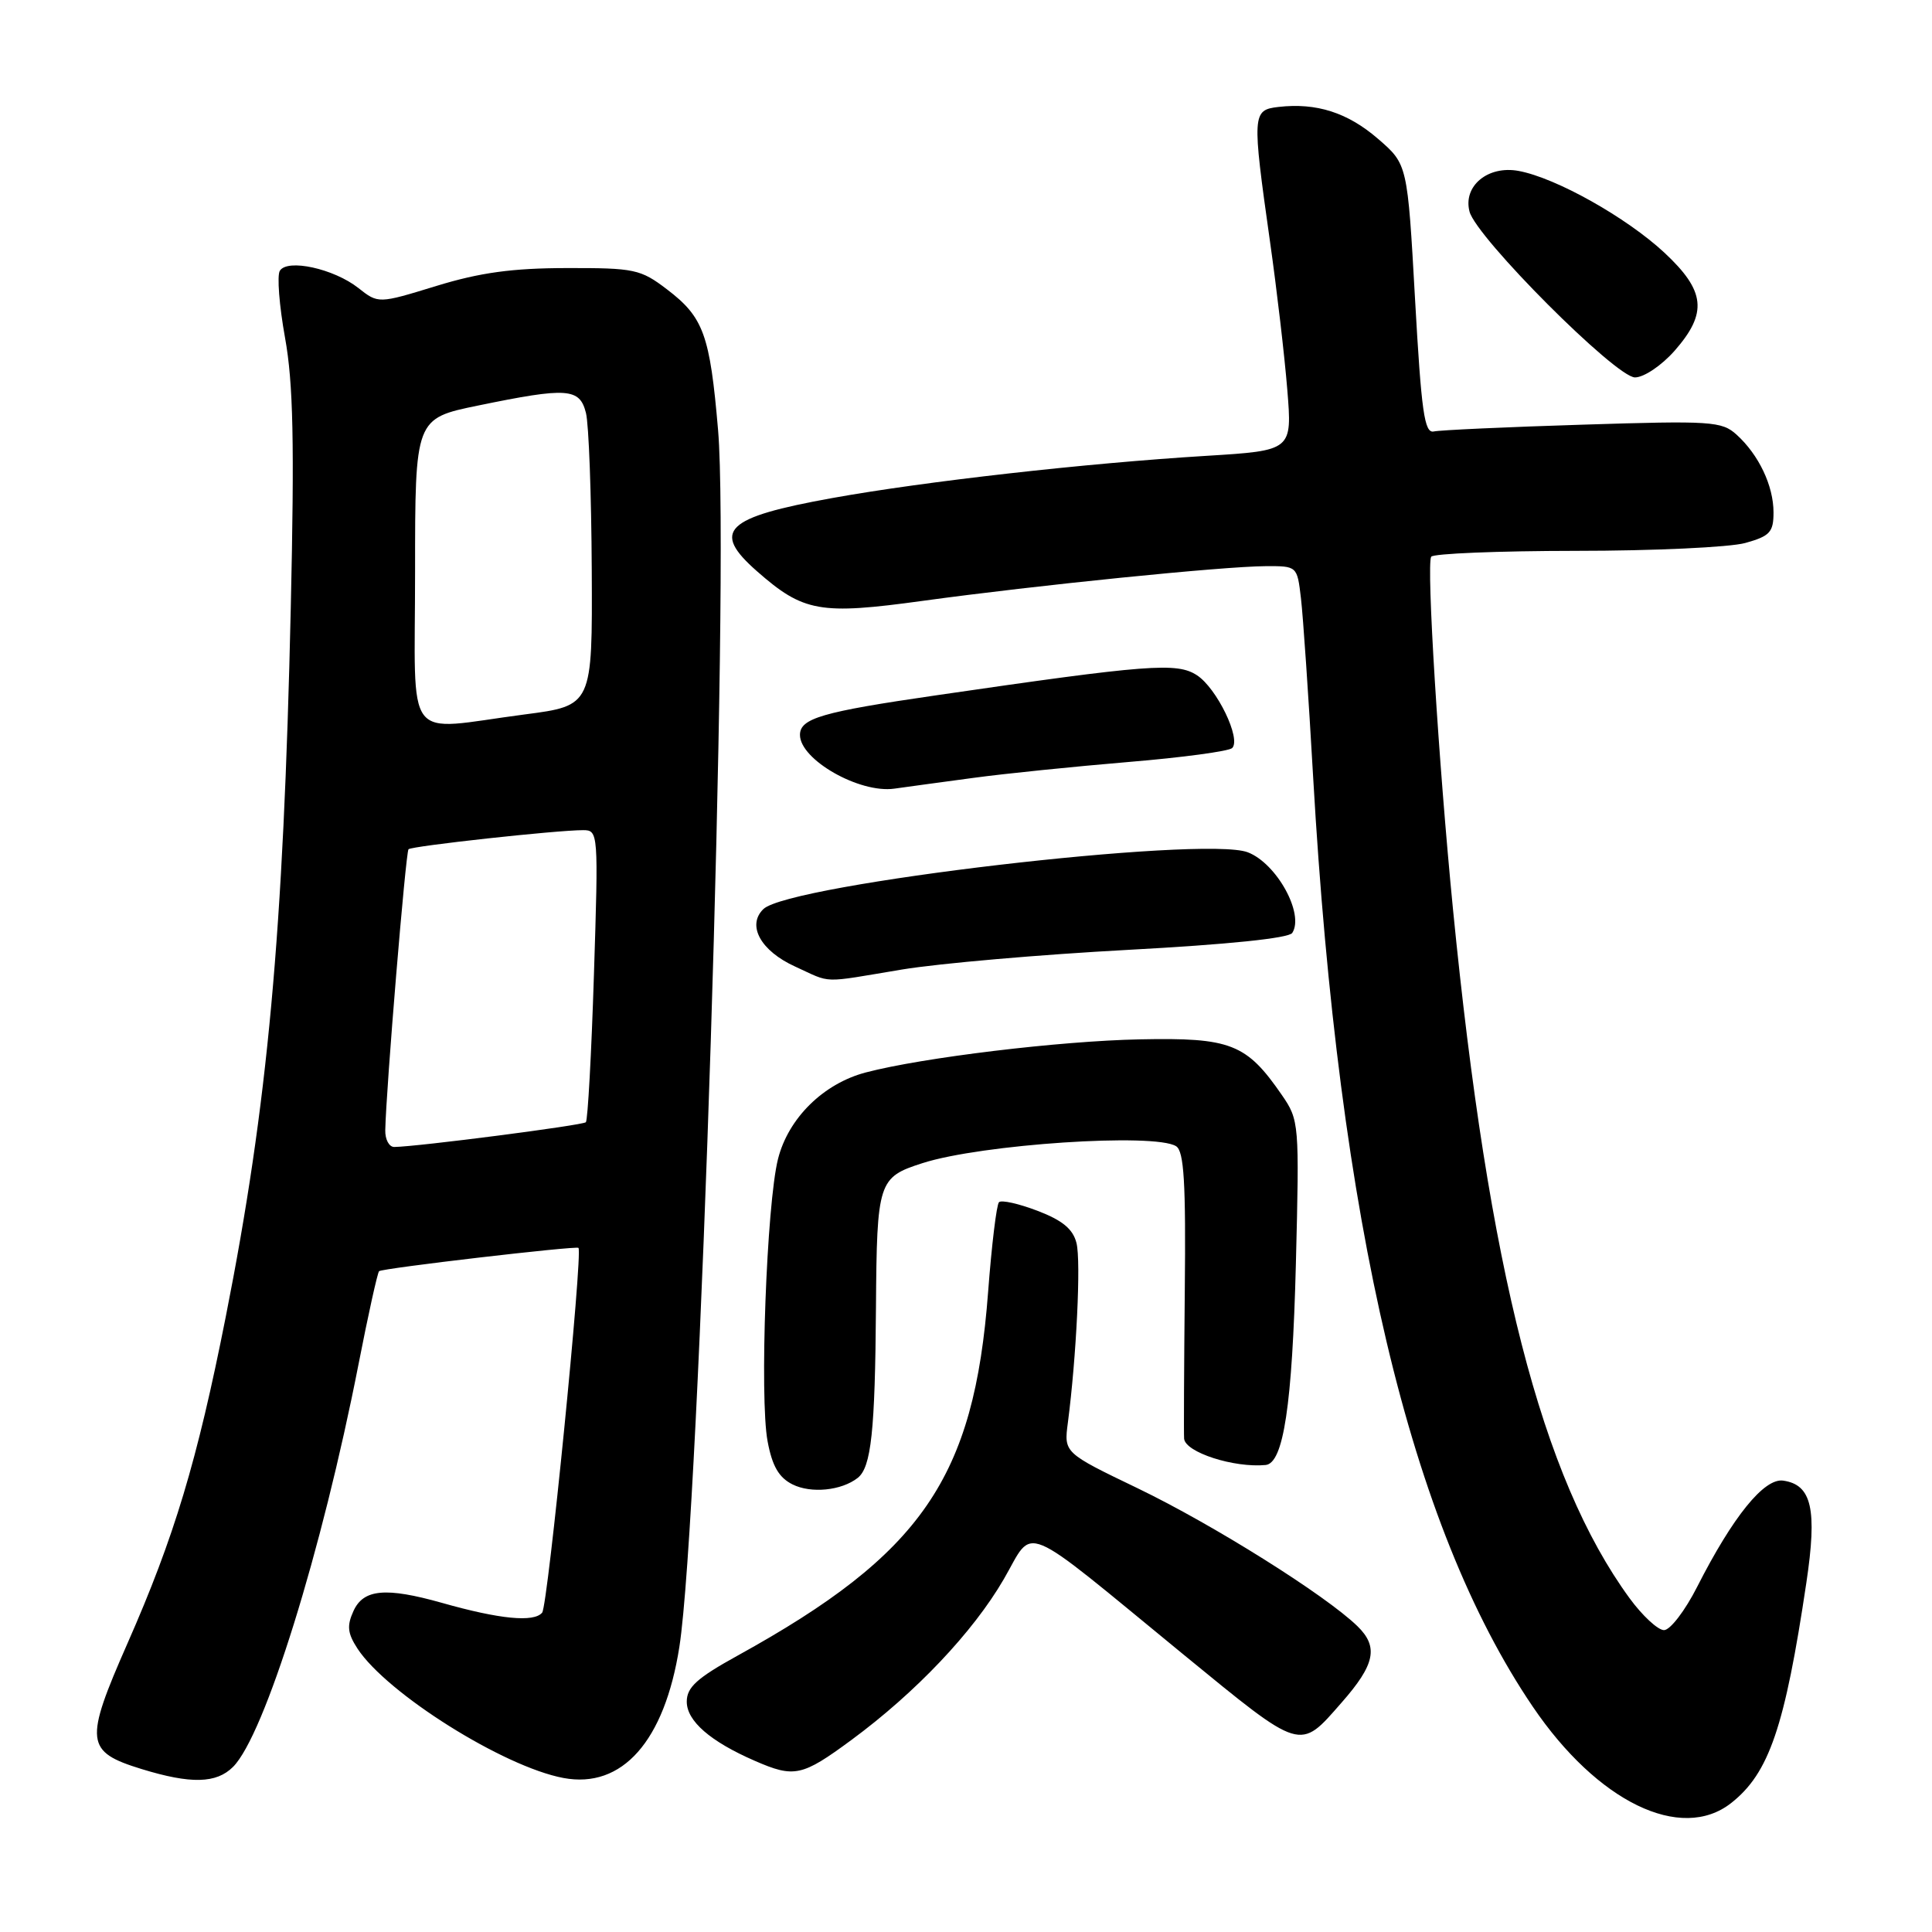 <?xml version="1.0" encoding="UTF-8" standalone="no"?>
<!DOCTYPE svg PUBLIC "-//W3C//DTD SVG 1.1//EN" "http://www.w3.org/Graphics/SVG/1.1/DTD/svg11.dtd" >
<svg xmlns="http://www.w3.org/2000/svg" xmlns:xlink="http://www.w3.org/1999/xlink" version="1.1" viewBox="0 0 256 256">
 <g >
 <path fill="currentColor"
d=" M 229.39 238.91 C 234.41 234.96 236.50 228.85 239.35 209.73 C 240.81 199.98 240.07 196.73 236.28 196.19 C 233.76 195.83 229.62 200.95 224.89 210.25 C 223.29 213.41 221.31 216.00 220.49 216.00 C 219.68 216.00 217.62 214.09 215.91 211.75 C 204.27 195.79 197.25 168.39 192.53 120.50 C 190.61 100.96 188.99 74.82 189.64 73.77 C 189.90 73.35 198.53 73.00 208.81 72.99 C 219.09 72.99 229.19 72.52 231.25 71.95 C 234.52 71.04 235.00 70.52 235.00 67.90 C 235.00 64.37 233.05 60.26 230.10 57.59 C 228.15 55.82 226.74 55.73 209.74 56.27 C 199.69 56.58 190.80 56.99 189.99 57.17 C 188.74 57.45 188.34 54.58 187.50 39.63 C 186.50 21.77 186.50 21.77 182.60 18.40 C 178.58 14.92 174.44 13.59 169.41 14.17 C 165.92 14.57 165.89 15.08 168.28 32.00 C 169.18 38.33 170.21 47.15 170.57 51.60 C 171.23 59.70 171.23 59.70 159.87 60.40 C 143.85 61.38 122.56 63.78 110.30 65.99 C 96.05 68.56 94.21 70.34 100.30 75.69 C 106.47 81.11 108.64 81.49 122.31 79.61 C 137.31 77.55 162.04 75.05 167.69 75.02 C 171.88 75.00 171.88 75.00 172.38 79.25 C 172.66 81.59 173.39 92.28 174.00 103.00 C 177.40 162.23 186.84 202.17 203.10 226.14 C 211.66 238.77 222.74 244.14 229.39 238.91 Z  M 30.88 234.12 C 35.06 229.94 42.66 205.53 47.51 180.75 C 48.79 174.19 50.02 168.65 50.23 168.44 C 50.61 168.05 76.36 165.05 76.65 165.35 C 77.25 165.97 72.60 212.76 71.84 213.68 C 70.76 215.00 66.22 214.56 58.57 212.39 C 51.12 210.29 48.16 210.56 46.84 213.46 C 45.94 215.43 46.05 216.42 47.37 218.45 C 51.27 224.40 66.71 234.10 74.65 235.59 C 82.45 237.06 88.06 230.71 90.02 218.22 C 92.71 200.97 96.71 75.39 95.15 57.00 C 94.07 44.35 93.23 42.04 88.39 38.35 C 84.88 35.67 84.07 35.50 75.07 35.52 C 67.88 35.53 63.59 36.12 57.82 37.89 C 50.13 40.25 50.13 40.25 47.47 38.15 C 44.22 35.60 38.08 34.25 37.08 35.88 C 36.69 36.50 37.00 40.50 37.77 44.76 C 38.86 50.79 39.02 58.67 38.53 80.50 C 37.56 123.73 35.48 146.37 29.91 174.50 C 26.13 193.59 23.09 203.69 16.89 217.76 C 11.15 230.80 11.30 232.11 18.77 234.41 C 25.29 236.41 28.67 236.33 30.88 234.12 Z  M 112.81 230.56 C 121.32 224.29 128.92 216.28 133.00 209.26 C 137.13 202.15 134.77 201.16 156.80 219.22 C 172.62 232.17 172.14 232.03 177.77 225.60 C 182.21 220.55 182.69 218.22 179.86 215.47 C 175.63 211.36 160.71 202.00 150.74 197.20 C 140.97 192.50 140.97 192.50 141.50 188.50 C 142.63 179.82 143.25 167.12 142.64 164.71 C 142.18 162.86 140.78 161.70 137.48 160.44 C 134.99 159.49 132.69 158.97 132.37 159.30 C 132.05 159.62 131.40 164.97 130.93 171.19 C 129.07 195.86 122.17 205.89 97.75 219.37 C 92.35 222.35 91.00 223.57 91.00 225.48 C 91.00 228.04 94.11 230.75 100.02 233.32 C 105.25 235.60 106.27 235.38 112.81 230.56 Z  M 113.65 195.83 C 115.44 194.42 115.95 189.67 116.07 173.23 C 116.19 156.54 116.37 156.00 122.24 154.12 C 130.01 151.62 153.02 150.09 155.84 151.88 C 156.89 152.54 157.14 156.69 156.99 171.11 C 156.89 181.23 156.85 190.01 156.90 190.63 C 157.06 192.44 163.50 194.52 167.70 194.12 C 170.07 193.89 171.23 186.20 171.71 167.50 C 172.18 148.82 172.15 148.44 169.85 145.09 C 165.16 138.29 163.09 137.47 151.02 137.72 C 140.45 137.93 122.24 140.13 114.74 142.10 C 109.11 143.57 104.45 148.17 103.09 153.57 C 101.58 159.57 100.63 185.26 101.71 190.98 C 102.32 194.27 103.21 195.79 105.01 196.69 C 107.47 197.92 111.49 197.52 113.65 195.83 Z  M 119.50 128.47 C 124.45 127.65 137.95 126.48 149.50 125.86 C 162.69 125.15 170.77 124.32 171.23 123.62 C 172.86 121.10 169.16 114.39 165.33 112.93 C 159.45 110.70 104.56 117.13 101.15 120.46 C 98.93 122.62 100.80 126.00 105.35 128.07 C 110.31 130.33 108.61 130.28 119.50 128.47 Z  M 129.00 103.07 C 133.12 102.51 142.35 101.57 149.50 100.97 C 156.65 100.38 162.85 99.54 163.27 99.12 C 164.49 97.91 161.24 91.20 158.61 89.48 C 155.96 87.74 152.21 88.03 124.00 92.14 C 108.92 94.33 106.00 95.18 106.00 97.38 C 106.00 100.66 113.88 105.15 118.50 104.50 C 120.15 104.27 124.88 103.62 129.00 103.07 Z  M 221.90 46.47 C 226.29 41.46 225.99 38.56 220.53 33.47 C 215.51 28.81 206.19 23.57 201.23 22.65 C 197.16 21.89 193.83 24.65 194.72 28.04 C 195.62 31.48 214.12 50.02 216.65 50.01 C 217.84 50.00 220.16 48.44 221.90 46.47 Z  M 51.05 149.75 C 51.16 144.29 53.76 112.90 54.13 112.53 C 54.57 112.10 73.74 110.00 77.26 110.00 C 79.28 110.00 79.30 110.31 78.70 129.12 C 78.37 139.64 77.88 148.45 77.63 148.70 C 77.22 149.11 55.42 151.93 52.25 151.98 C 51.56 151.99 51.02 150.99 51.05 149.75 Z  M 55.00 75.73 C 55.00 55.45 55.00 55.45 63.38 53.73 C 75.18 51.30 76.81 51.41 77.64 54.71 C 78.02 56.20 78.36 65.54 78.41 75.46 C 78.50 93.50 78.50 93.50 69.50 94.67 C 53.26 96.79 55.00 99.06 55.00 75.73 Z "/>
</g>
</svg>